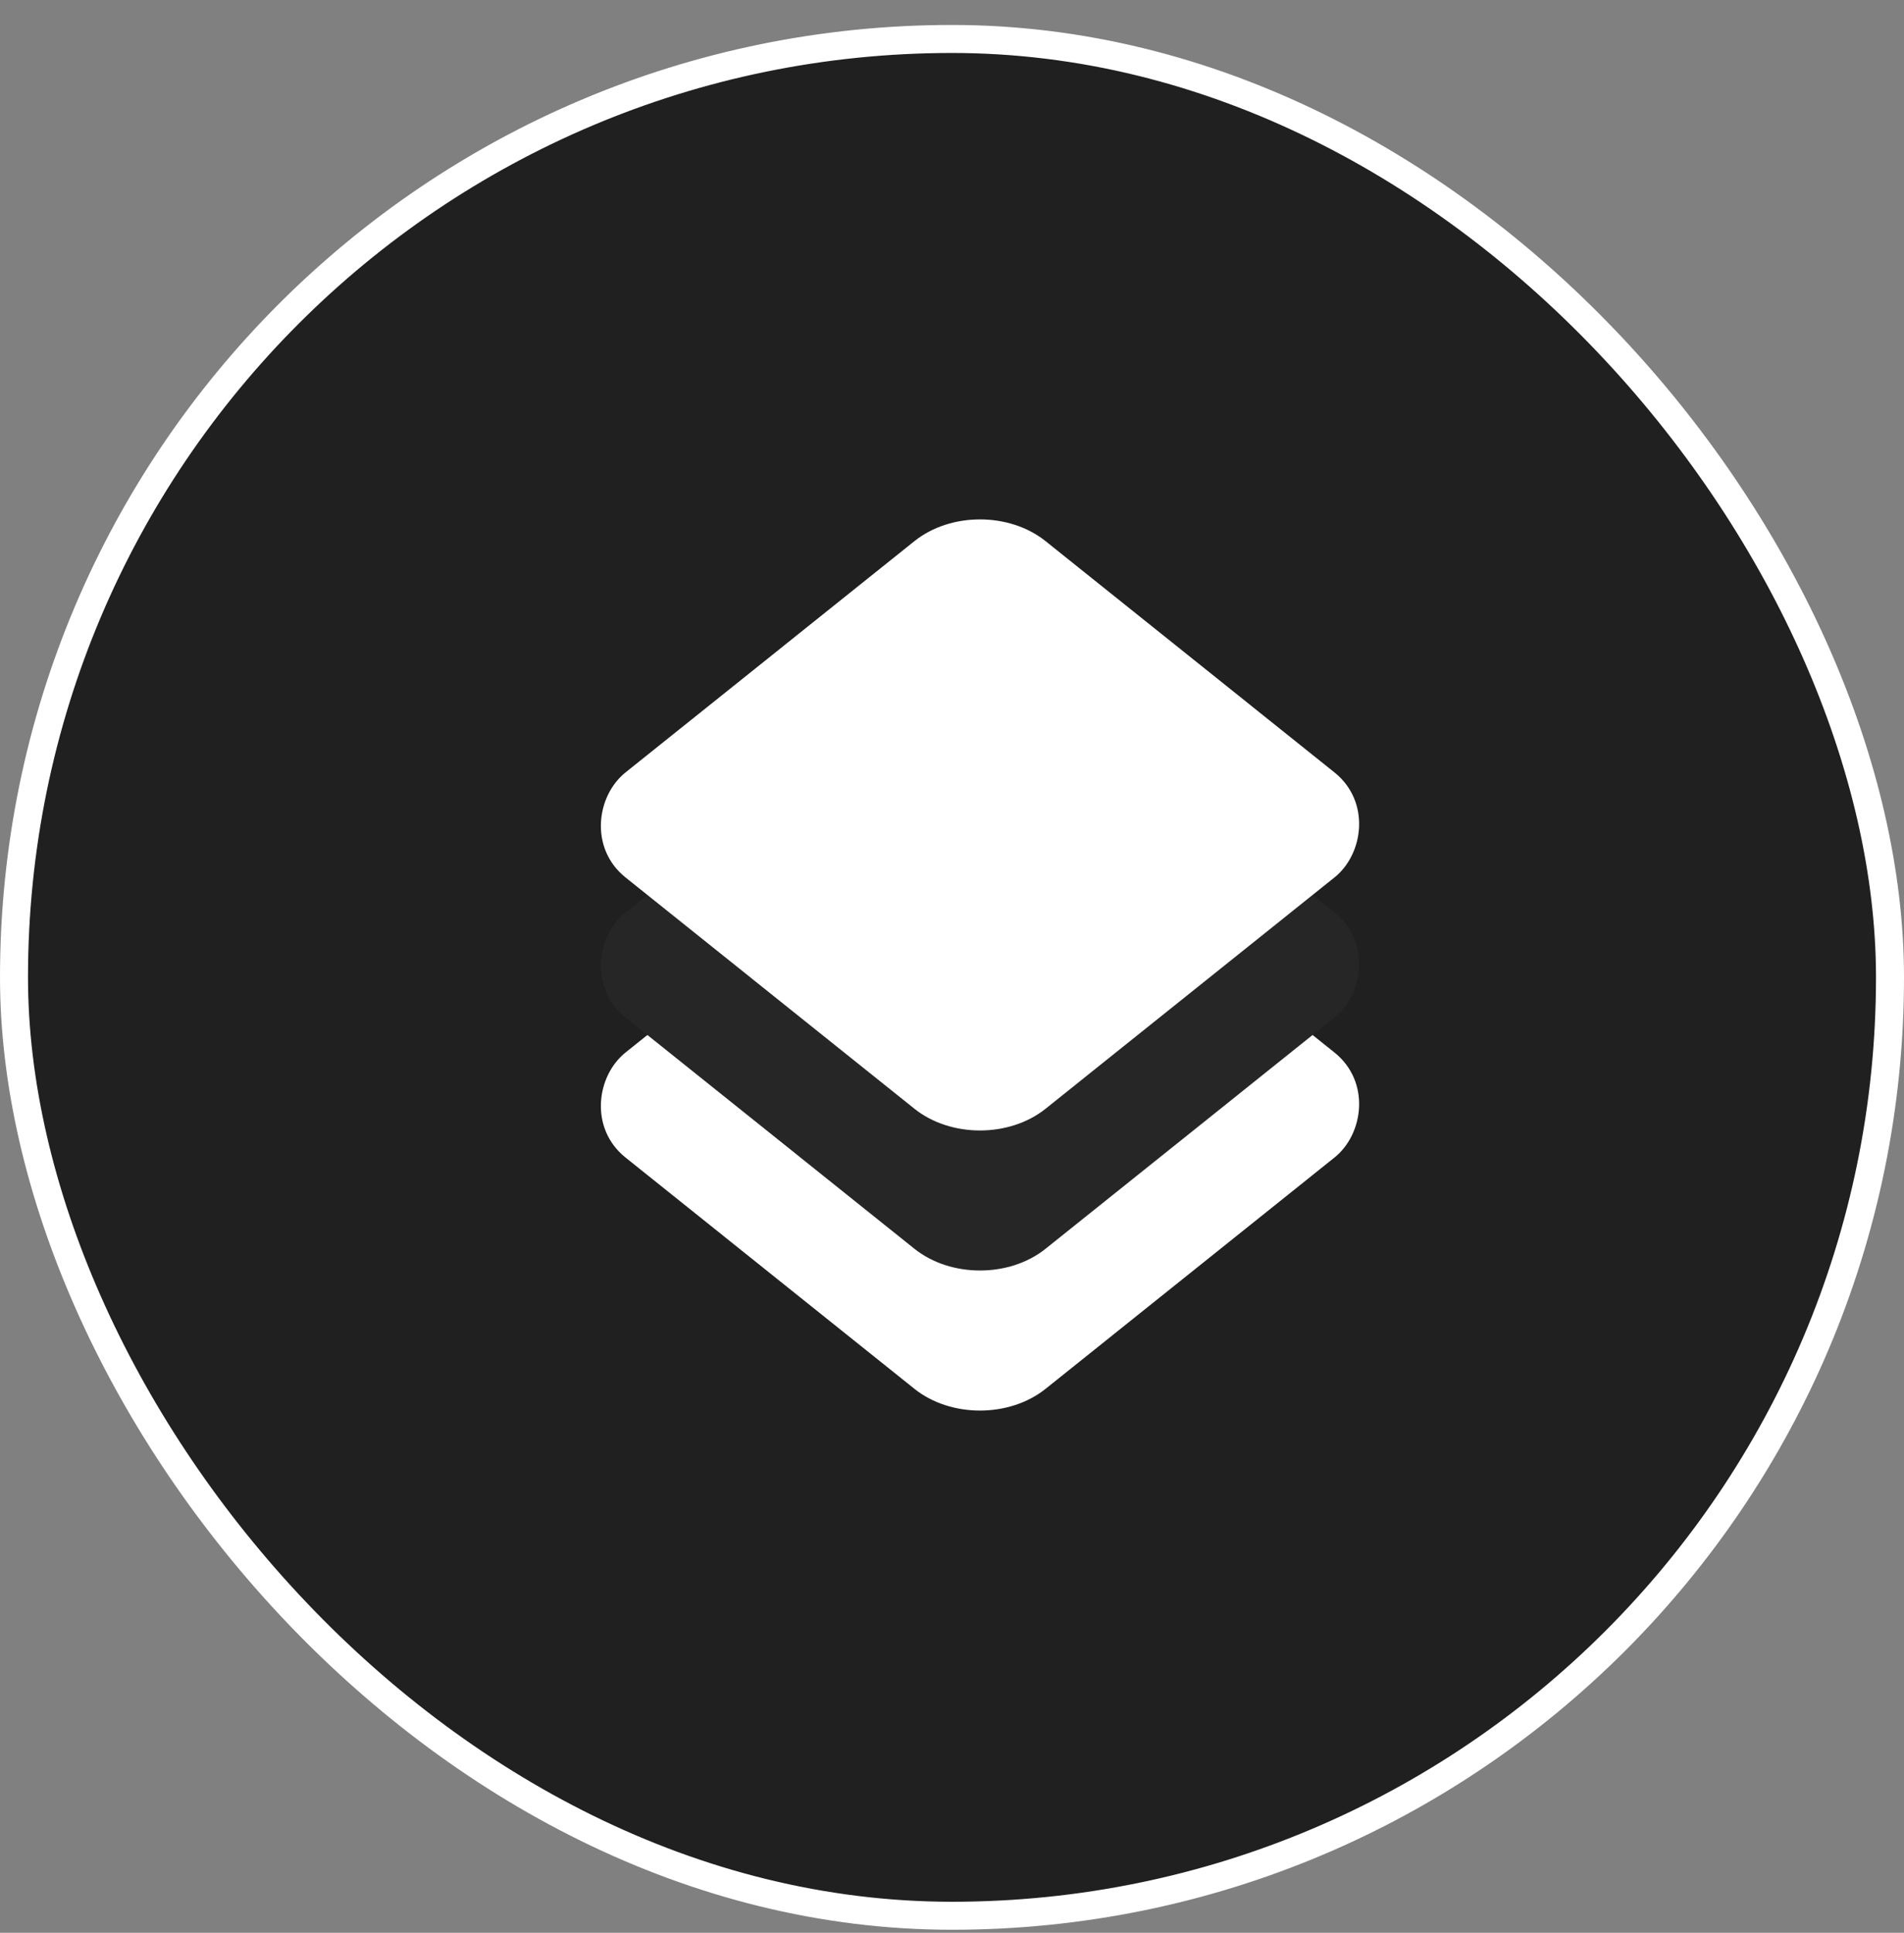 <svg width="68" height="69" viewBox="0 0 68 69" fill="none" xmlns="http://www.w3.org/2000/svg">
<rect x="0" y="0" width="68" height="69" fill="#808080" stroke="none"/>
<rect x="0.5" y="1.391" width="67" height="67" rx="33.5" fill="#202020"/>
<rect x="0.5" y="1.391" width="67" height="67" rx="33.5" stroke="white"/>
<rect width="19.209" height="19.209" rx="3" transform="matrix(0.781 0.625 -0.781 0.625 35 27.443)" fill="white"/>
<rect width="19.209" height="19.209" rx="3" transform="matrix(0.781 0.625 -0.781 0.625 35 22.443)" fill="#262626"/>
<rect width="19.209" height="19.209" rx="3" transform="matrix(0.781 0.625 -0.781 0.625 35 17.444)" fill="white"/>
</svg>
